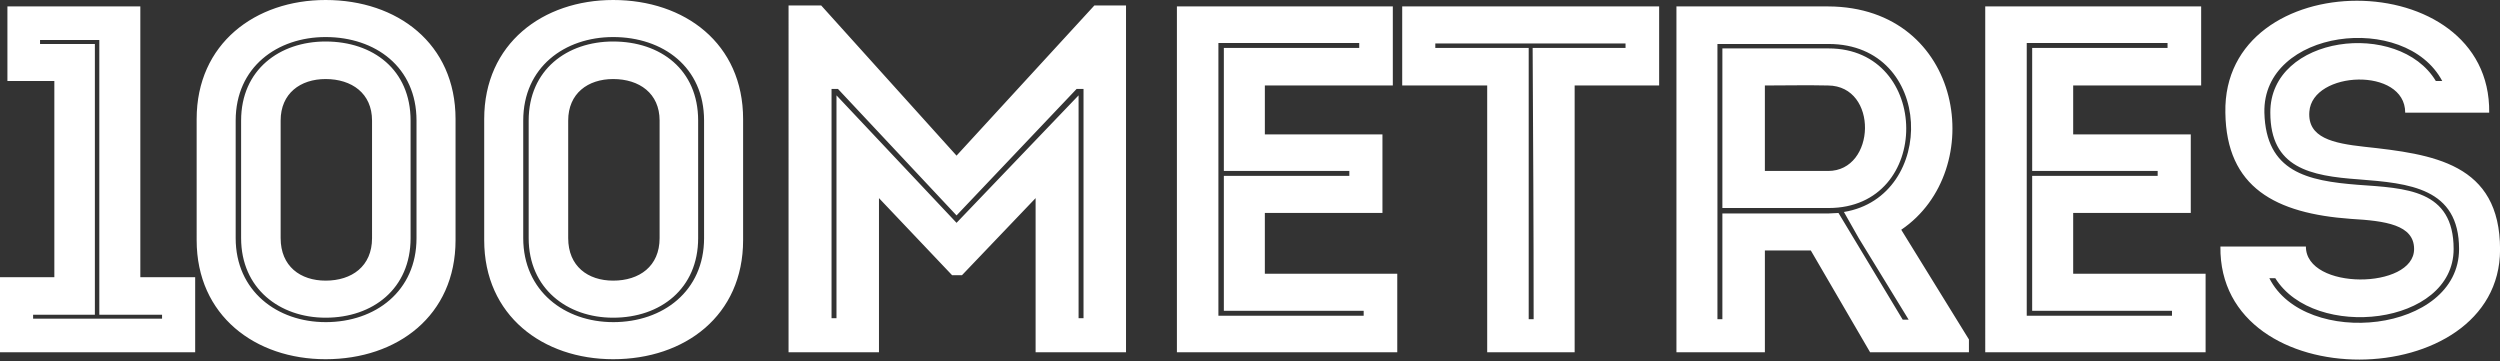 <svg width="256" height="37" viewBox="0 0 256 37" xmlns="http://www.w3.org/2000/svg"><rect x="0" y="0" width="256" height="37" fill="#333333" stroke="none"/><title>100Metres</title><path d="M5.565 8.297H.76V.657h13.61v27.726h5.616v7.69H0v-7.69h5.565V8.297zM10.17 32.23V4.099H4.1v.404h5.615v27.726H3.39v.404h13.205v-.404h-6.426zM33.342 0c7.336 0 13.306 4.452 13.306 12.193V24.59c0 7.74-5.97 12.193-13.306 12.193-7.185 0-13.205-4.452-13.205-12.193V12.193C20.137 4.453 26.157 0 33.342 0zm0 32.987c5.11 0 9.309-3.187 9.309-8.6V12.344c0-5.464-4.2-8.55-9.31-8.55-4.958 0-9.208 3.086-9.208 8.55v12.041c0 5.414 4.25 8.601 9.209 8.601zm0-4.25c2.681 0 4.755-1.467 4.755-4.35V12.344c0-2.783-2.074-4.25-4.755-4.25-2.58 0-4.604 1.467-4.604 4.25v12.041c0 2.884 2.023 4.352 4.604 4.352zm0-24.487c4.857 0 8.702 2.884 8.702 8.095v12.041c0 5.161-3.845 8.146-8.702 8.146-4.706 0-8.652-2.985-8.652-8.146V12.345c0-5.211 3.946-8.095 8.652-8.095zM62.787 0c7.337 0 13.307 4.452 13.307 12.193V24.59c0 7.74-5.97 12.193-13.307 12.193-7.184 0-13.205-4.452-13.205-12.193V12.193C49.582 4.453 55.603 0 62.787 0zm0 32.987c5.11 0 9.31-3.187 9.31-8.6V12.344c0-5.464-4.2-8.55-9.31-8.55-4.958 0-9.208 3.086-9.208 8.55v12.041c0 5.414 4.25 8.601 9.208 8.601zm0-4.25c2.682 0 4.756-1.467 4.756-4.35V12.344c0-2.783-2.074-4.25-4.756-4.25-2.58 0-4.604 1.467-4.604 4.25v12.041c0 2.884 2.024 4.352 4.604 4.352zm0-24.487c4.858 0 8.703 2.884 8.703 8.095v12.041c0 5.161-3.845 8.146-8.703 8.146-4.705 0-8.651-2.985-8.651-8.146V12.345c0-5.211 3.946-8.095 8.651-8.095zM97.95 15.937L112.066.557h3.238v35.517h-9.258V20.288l-7.539 7.893h-1.012l-7.488-7.893v15.786h-9.259V.557h3.34l13.862 15.38zm12.497 16.646h.506V9.107h-.708L97.95 22.059 85.808 9.107h-.658v23.476h.506V9.765L97.95 22.818l12.497-13.053v22.818zm14.318-28.181V32.33h14.875v-.506h-14.318V18.012h12.85v-.506h-12.85V4.908h13.863v-.506h-14.42zm17.86-3.744v8.095h-13.104v5.009h12.042v8.044H129.52v6.223h13.56v8.045h-22.565V.658h22.11zm9.664 8.095h-8.703V.658h26.31v8.095h-8.652v27.32h-8.955V8.754zm4.25 23.93h.506c0-9.308-.051-18.517-.102-27.775h9.512v-.456h-19.479v.456h9.563v27.776zm30.71-27.725c10.524 0 10.676 16.342 0 16.342h-10.877V4.958h10.877zm-10.877 16.899h10.877c.354 0 .709-.05 1.012-.05l6.577 10.927h.608l-5.11-8.348-1.518-2.681c9.562-1.568 9.259-17.202-1.569-17.202h-11.383v28.18h.506V21.858zm18.315 1.67l6.931 11.231v1.316H191.5l-6.071-10.423h-4.705v10.423h-9.057V.658H187.2c13.913.05 16.443 16.797 7.488 22.868zm-7.488-6.021c4.907 0 5.16-8.703 0-8.753-2.125-.05-4.351 0-6.476 0v8.753h6.476zm20.339-13.104V32.33h14.874v-.506h-14.318V18.012h12.851v-.506h-12.85V4.908h13.862v-.506h-14.42zm17.86-3.744v8.095h-13.105v5.009h12.042v8.044h-12.042v6.223h13.56v8.045h-22.565V.658h22.11zm10.725 24.589c0 4.502 11.08 4.401 11.08.253 0-2.48-2.934-2.884-6.476-3.087-7.69-.556-12.75-3.187-12.85-10.878-.304-15.279 27.22-15.279 27.017 0h-8.601c0-4.705-9.512-4.3-9.815-.1-.203 2.68 2.428 3.237 5.616 3.591 7.032.76 13.913 1.67 13.913 10.524 0 14.875-28.839 15.28-28.636-.303h8.752zm13.307-16.95h.657c-3.794-7.133-18.416-5.312-18.214 3.238.152 6.072 4.402 6.982 9.563 7.387 4.907.354 9.815.456 9.815 6.578 0 7.842-14.268 9.41-18.264 2.985h-.608c3.643 7.235 19.429 5.616 19.429-2.985 0-6.274-5.11-6.73-10.271-7.134-4.958-.354-9.056-1.164-9.056-6.83-.051-7.944 13.154-9.563 16.949-3.239z" fill="#FFF" fill-rule="evenodd"/></svg>